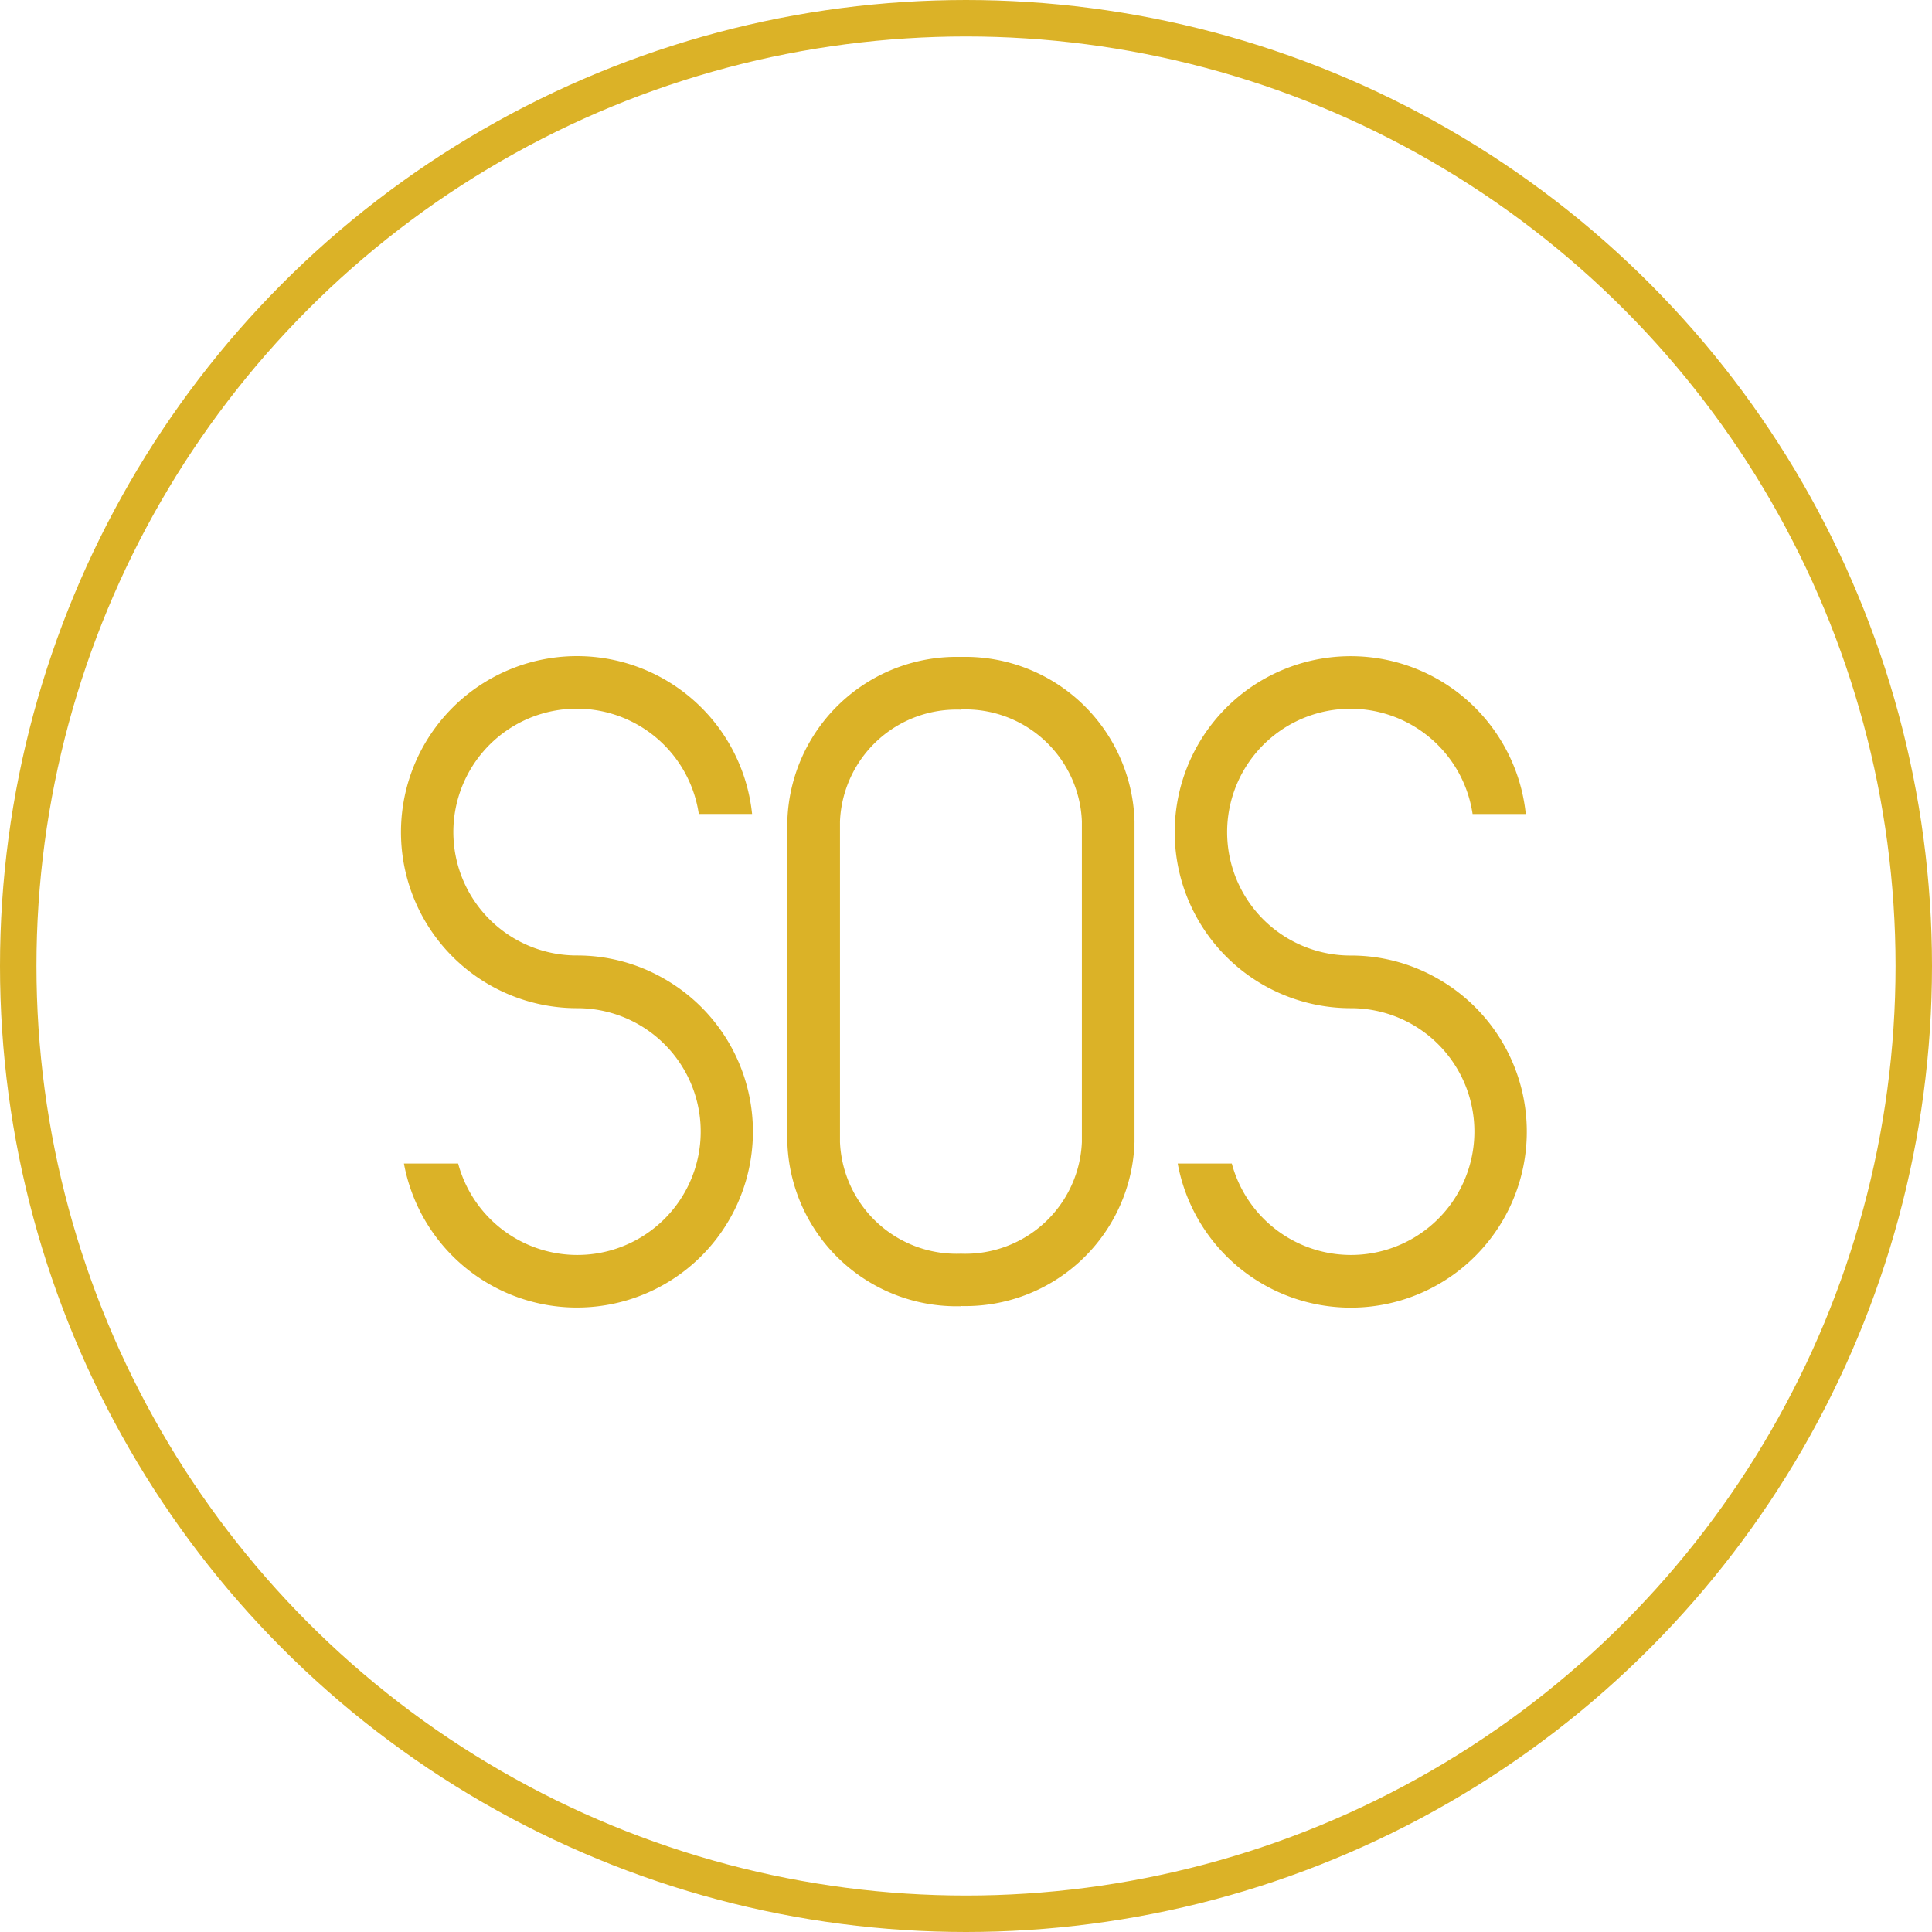 <svg xmlns="http://www.w3.org/2000/svg" width="53" height="53" viewBox="0 0 53 53">
  <g id="SOS" transform="translate(-4816 -3659)">
    <g id="a" transform="translate(4816 3659)" fill="none" stroke="#dbb227" stroke-width="1">
      <circle cx="26.5" cy="26.5" r="26.5" stroke="none"/>
      <circle cx="26.5" cy="26.5" r="26" fill="none"/>
    </g>
    <path id="a-2" data-name="a" d="M7.19,224.577a4.775,4.775,0,0,0-2.363-.622,3.385,3.385,0,1,1,3.343-3.882H9.632a4.829,4.829,0,1,0-4.8,5.328,3.385,3.385,0,1,1-3.264,4.262H.081a4.827,4.827,0,1,0,7.109-5.086Zm21.227,0a4.768,4.768,0,0,0-2.363-.62,3.385,3.385,0,1,1,3.343-3.882h1.459a4.828,4.828,0,1,0-4.8,5.326,3.385,3.385,0,1,1-3.264,4.262H21.308a4.828,4.828,0,1,0,7.109-5.086Zm-13.056,9a4.645,4.645,0,0,1-4.762-4.505v-8.8a4.645,4.645,0,0,1,4.762-4.507,4.645,4.645,0,0,1,4.762,4.507v8.8A4.642,4.642,0,0,1,15.361,233.572Zm0-16.365a3.2,3.2,0,0,0-3.318,3.063v8.8a3.2,3.2,0,0,0,3.318,3.061,3.2,3.2,0,0,0,3.318-3.061v-8.8A3.2,3.2,0,0,0,15.361,217.207Z" transform="translate(4827 3461.256)" fill="#dbb227"/>
  </g>
</svg>
